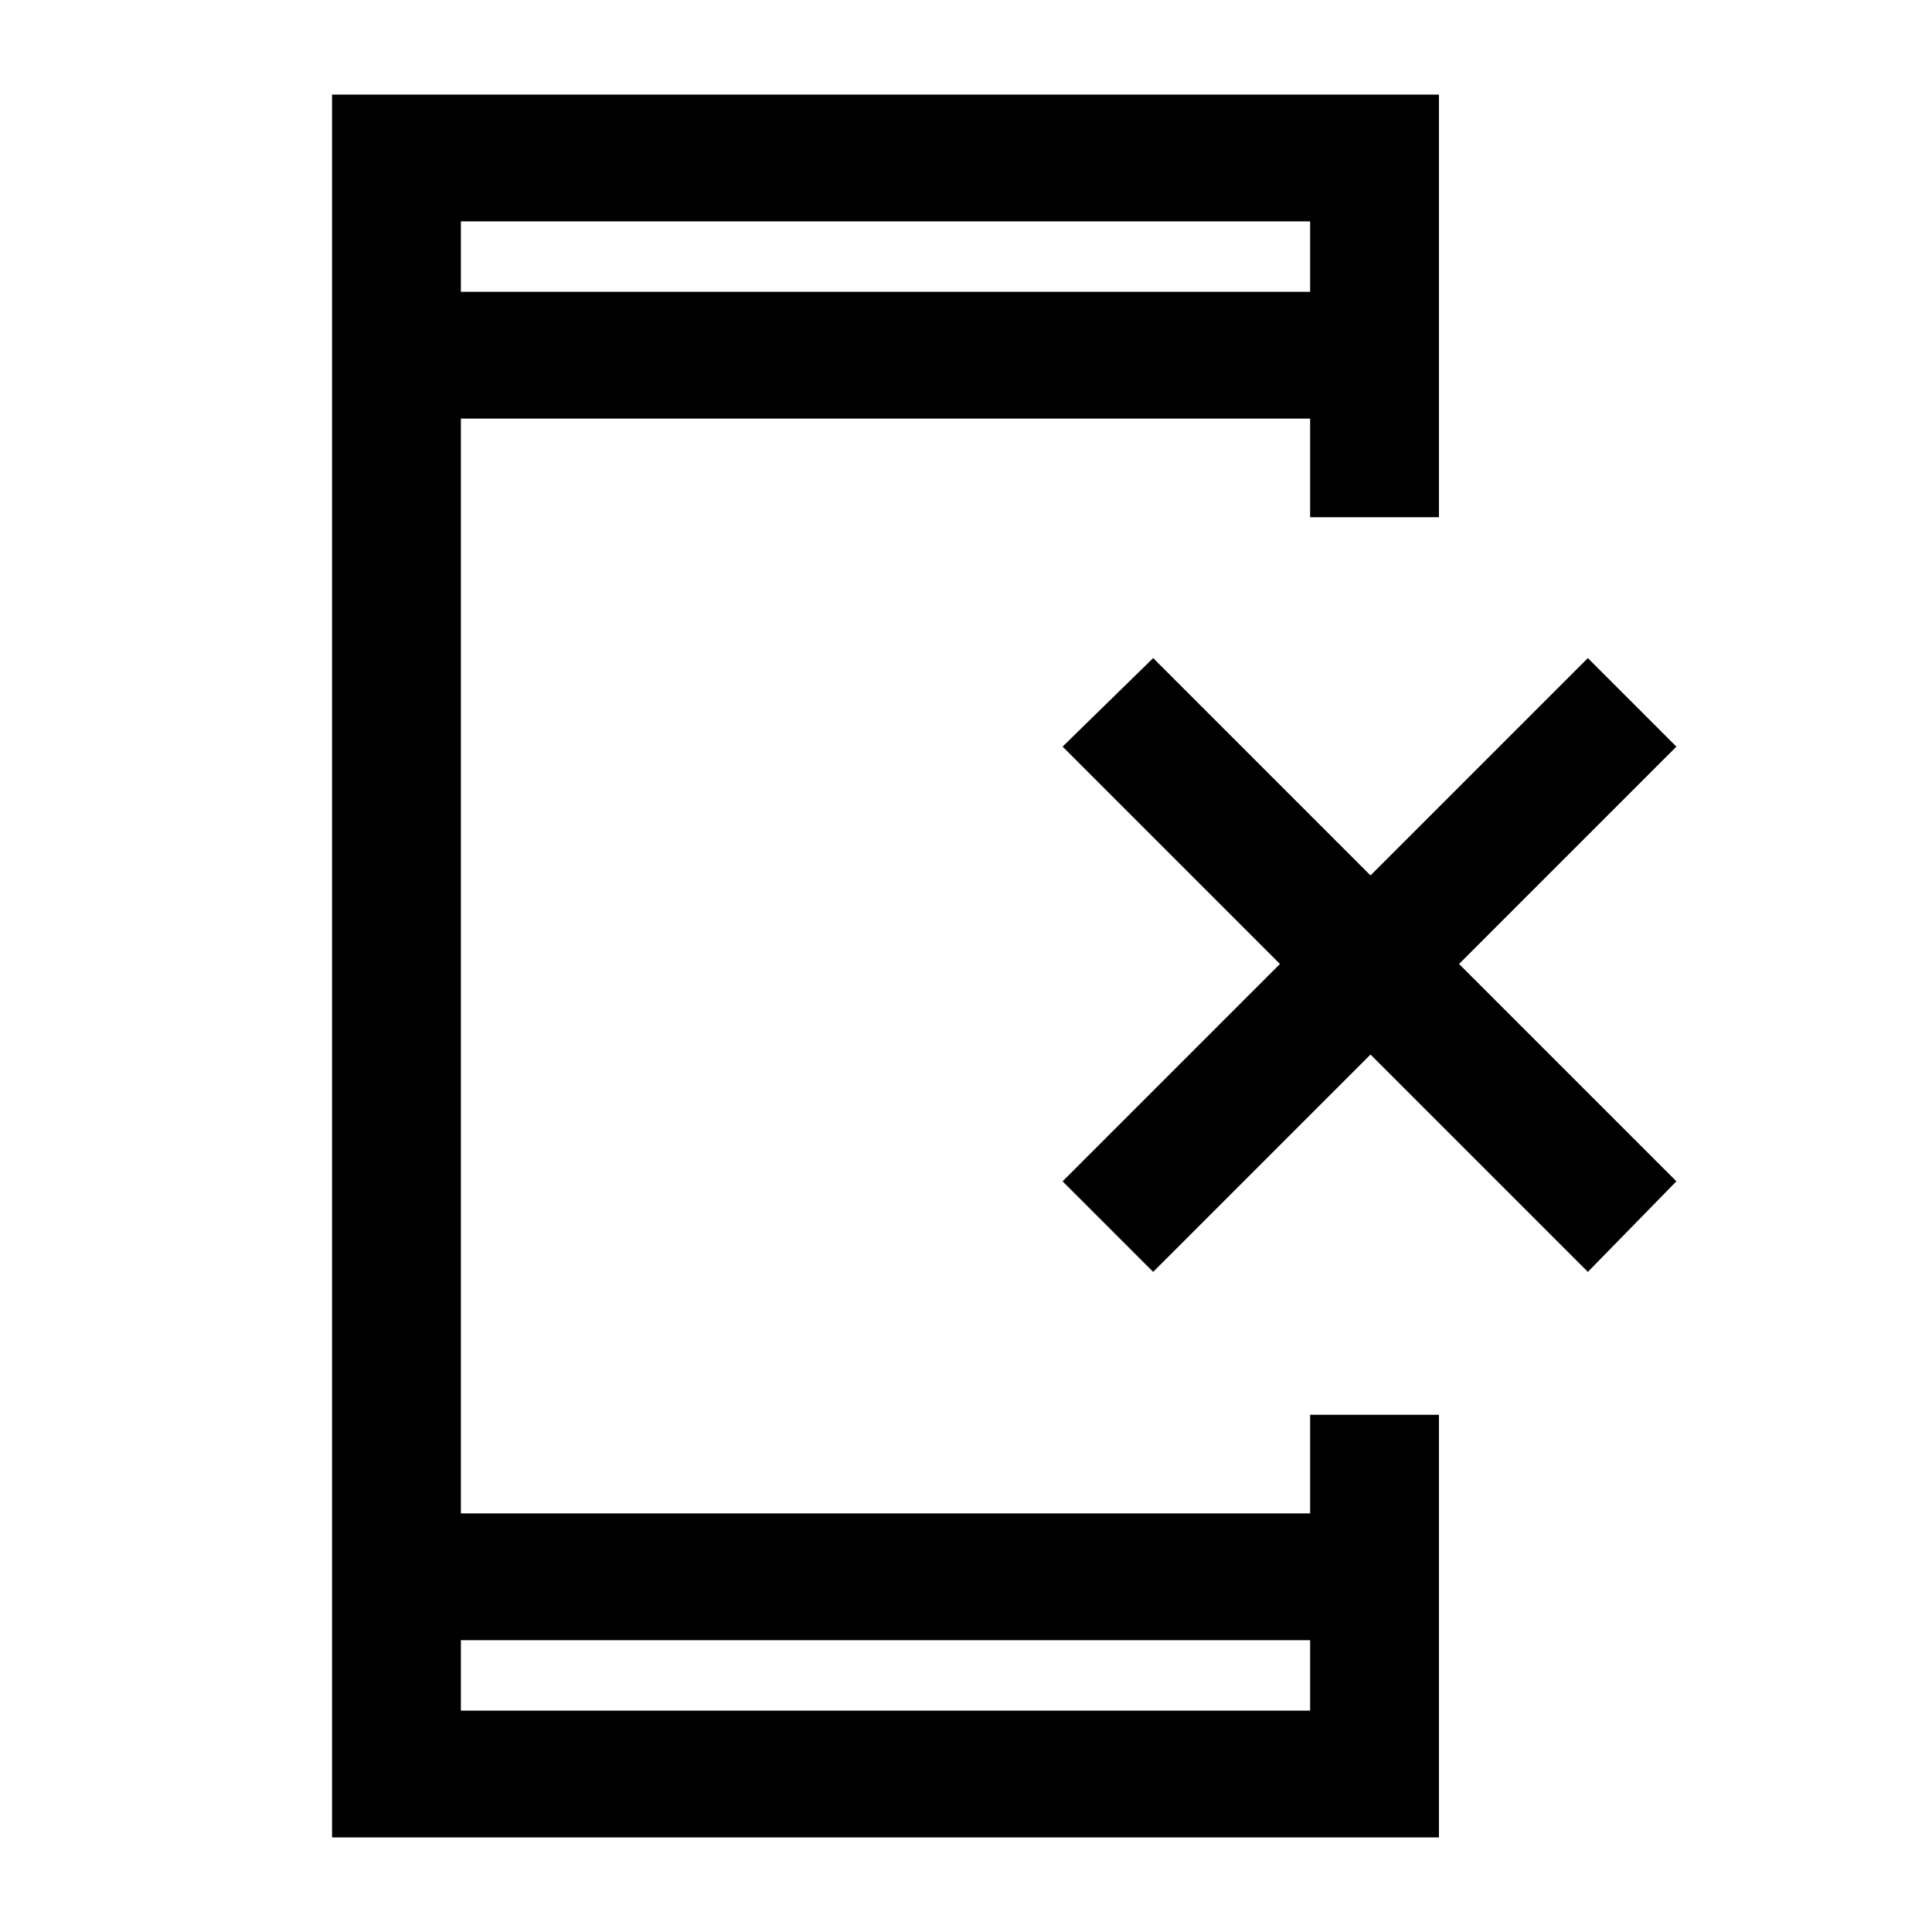 <svg xmlns="http://www.w3.org/2000/svg" height="40" width="40"><path d="M23.875 26.333 22 24.458 26.5 19.958 22 15.458 23.875 13.625 28.375 18.125 32.875 13.625 34.708 15.458 30.208 19.958 34.708 24.458 32.875 26.333 28.375 21.833ZM9.542 35.417H27.125V33.958H9.542ZM9.542 6.042H27.125V4.583H9.542ZM6.875 38.042V1.958H29.792V10.708H27.125V8.667H9.542V31.333H27.125V29.292H29.792V38.042ZM9.542 6.042V4.583V6.042ZM9.542 35.417V33.958V35.417Z"/></svg>